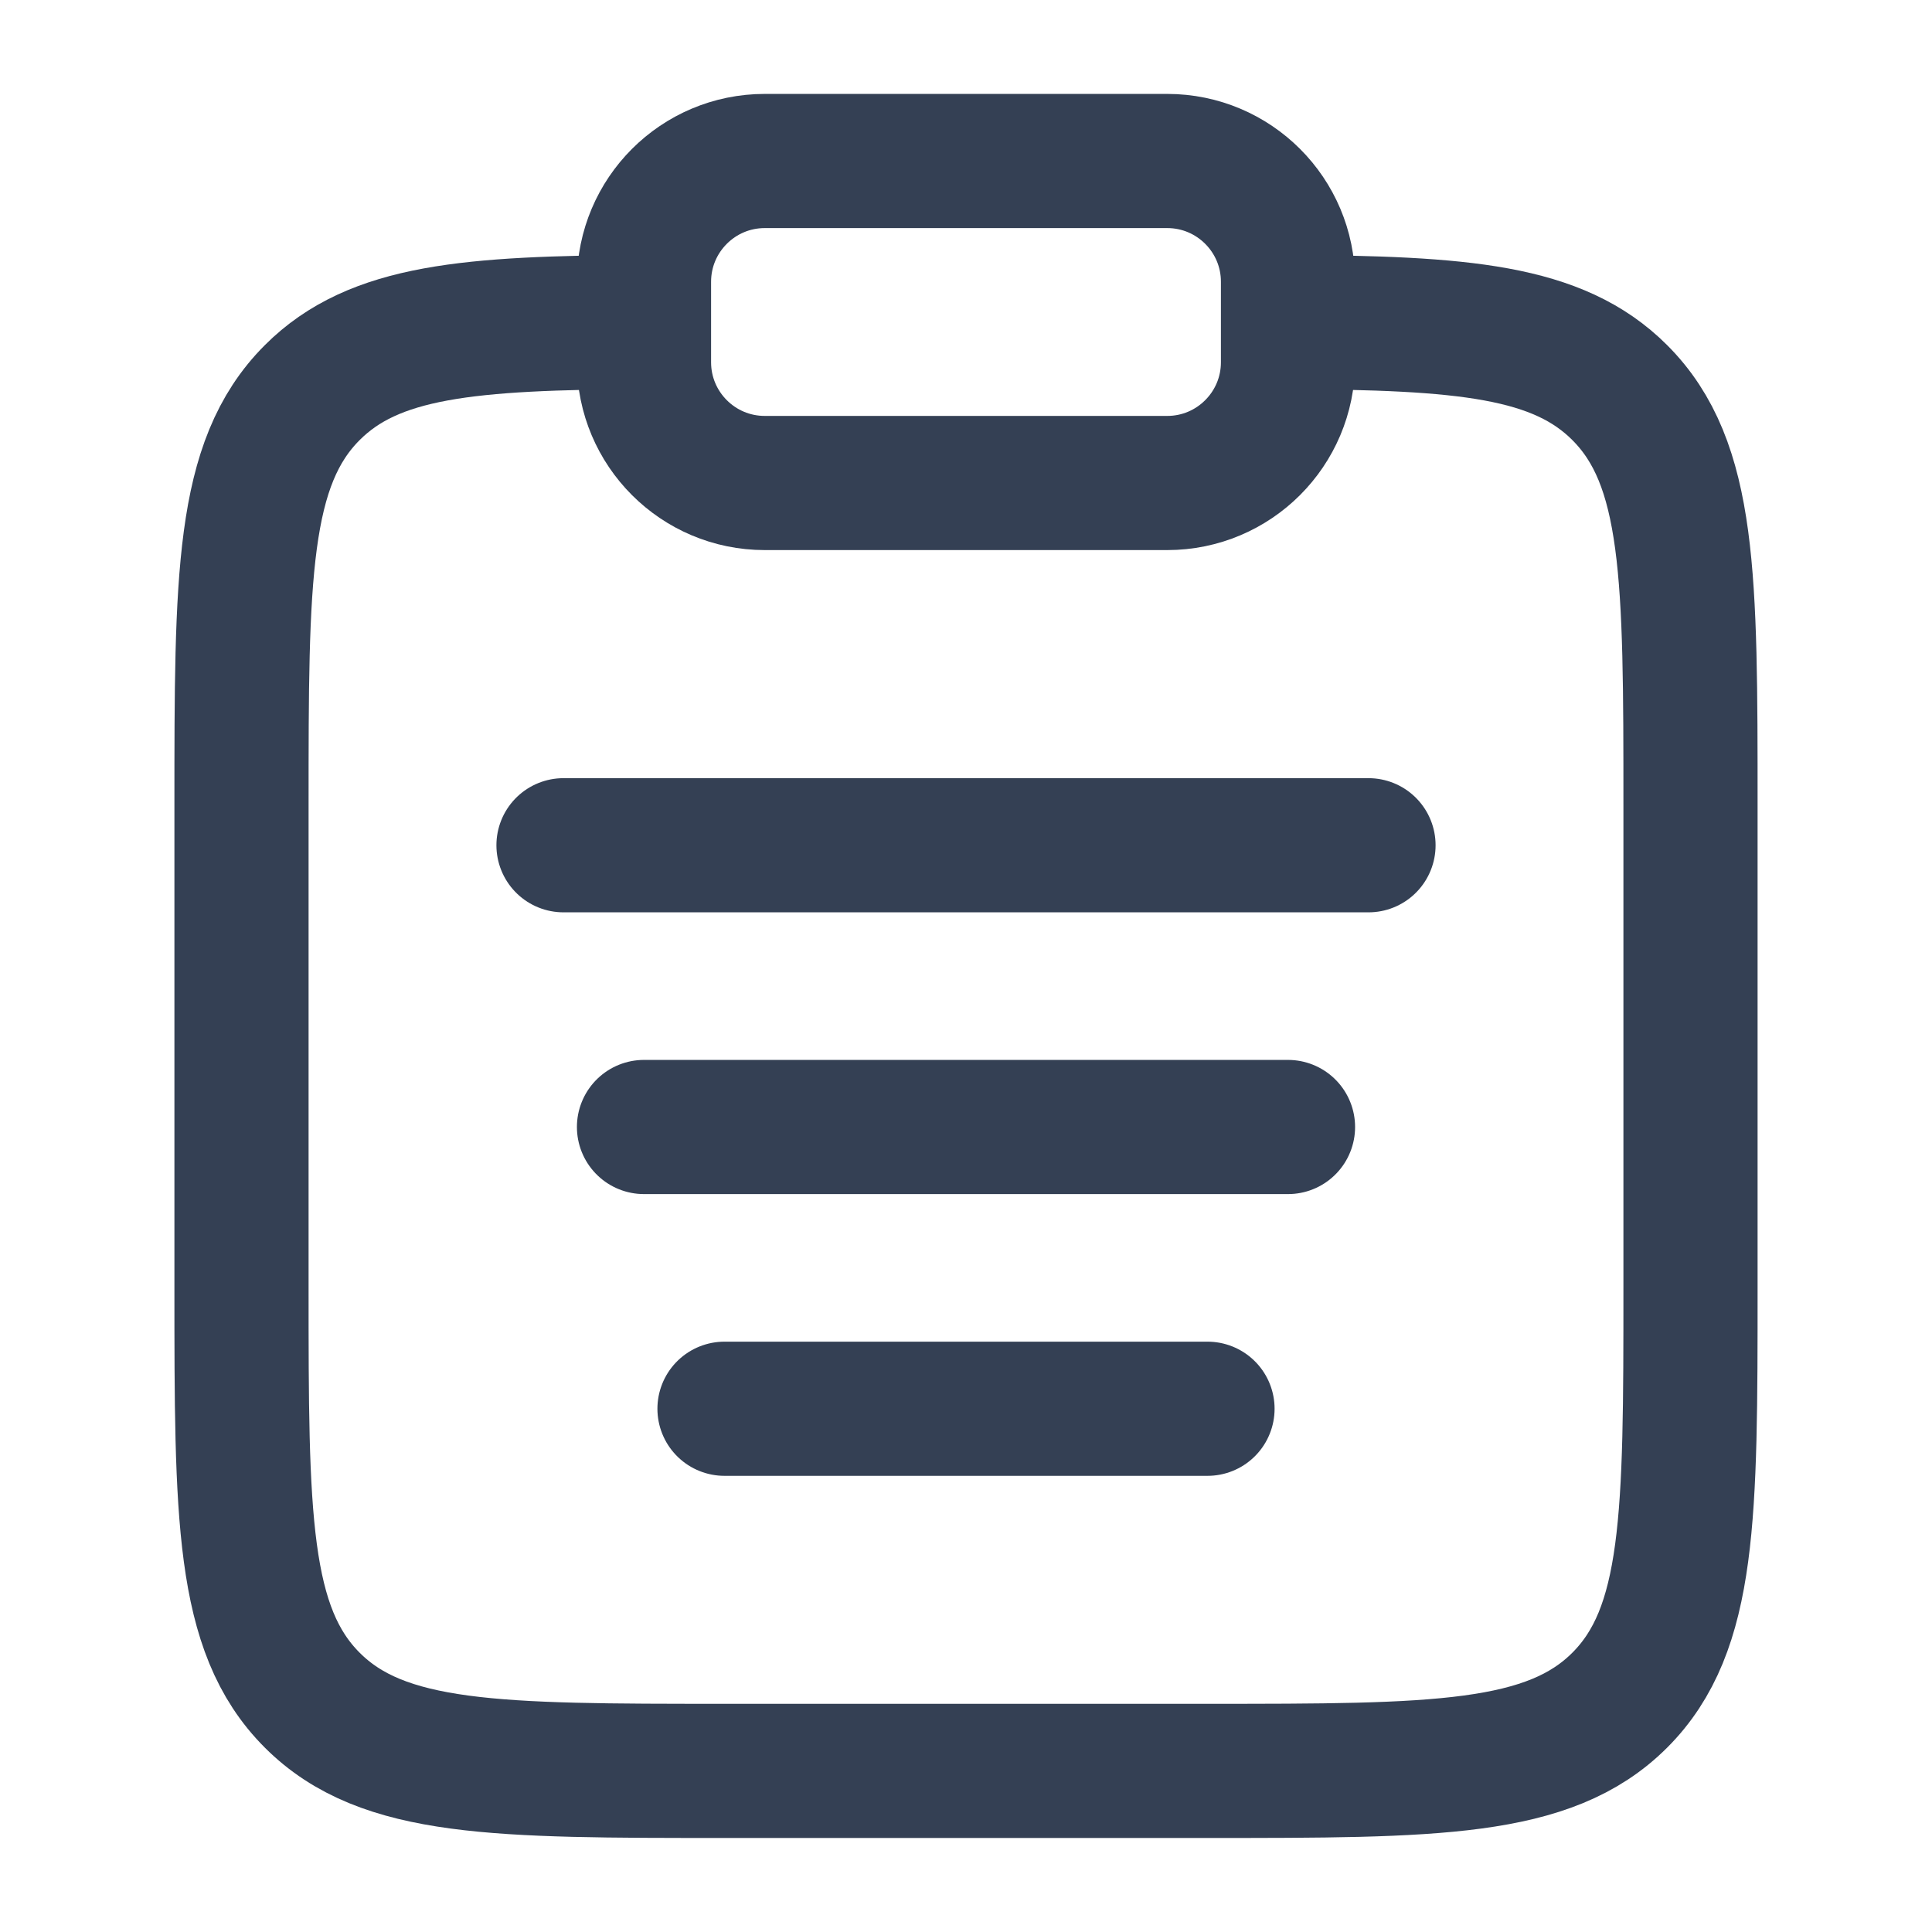 <svg width="18" height="18" viewBox="0 0 18 18" fill="none" xmlns="http://www.w3.org/2000/svg">
<path d="M12 3C13.631 3.009 14.515 3.081 15.091 3.658C15.75 4.317 15.75 5.377 15.75 7.499V11.999C15.75 14.12 15.75 15.181 15.091 15.84C14.432 16.499 13.371 16.499 11.25 16.499H6.75C4.629 16.499 3.568 16.499 2.909 15.84C2.25 15.181 2.25 14.12 2.25 11.999V7.499C2.25 5.377 2.25 4.317 2.909 3.658C3.485 3.081 4.369 3.009 6 3" stroke="#344054" stroke-width="1.25"/>
<path d="M6 10.5H12" stroke="#344054" stroke-width="1.25" stroke-linecap="round"/>
<path d="M5.25 7.875H12.75" stroke="#344054" stroke-width="1.25" stroke-linecap="round"/>
<path d="M6.75 13.125H11.25" stroke="#344054" stroke-width="1.25" stroke-linecap="round"/>
<path d="M6 2.625C6 2.004 6.504 1.5 7.125 1.5H10.875C11.496 1.5 12 2.004 12 2.625V3.375C12 3.996 11.496 4.5 10.875 4.5H7.125C6.504 4.5 6 3.996 6 3.375V2.625Z" stroke="#344054" stroke-width="1.25"/>
</svg>
